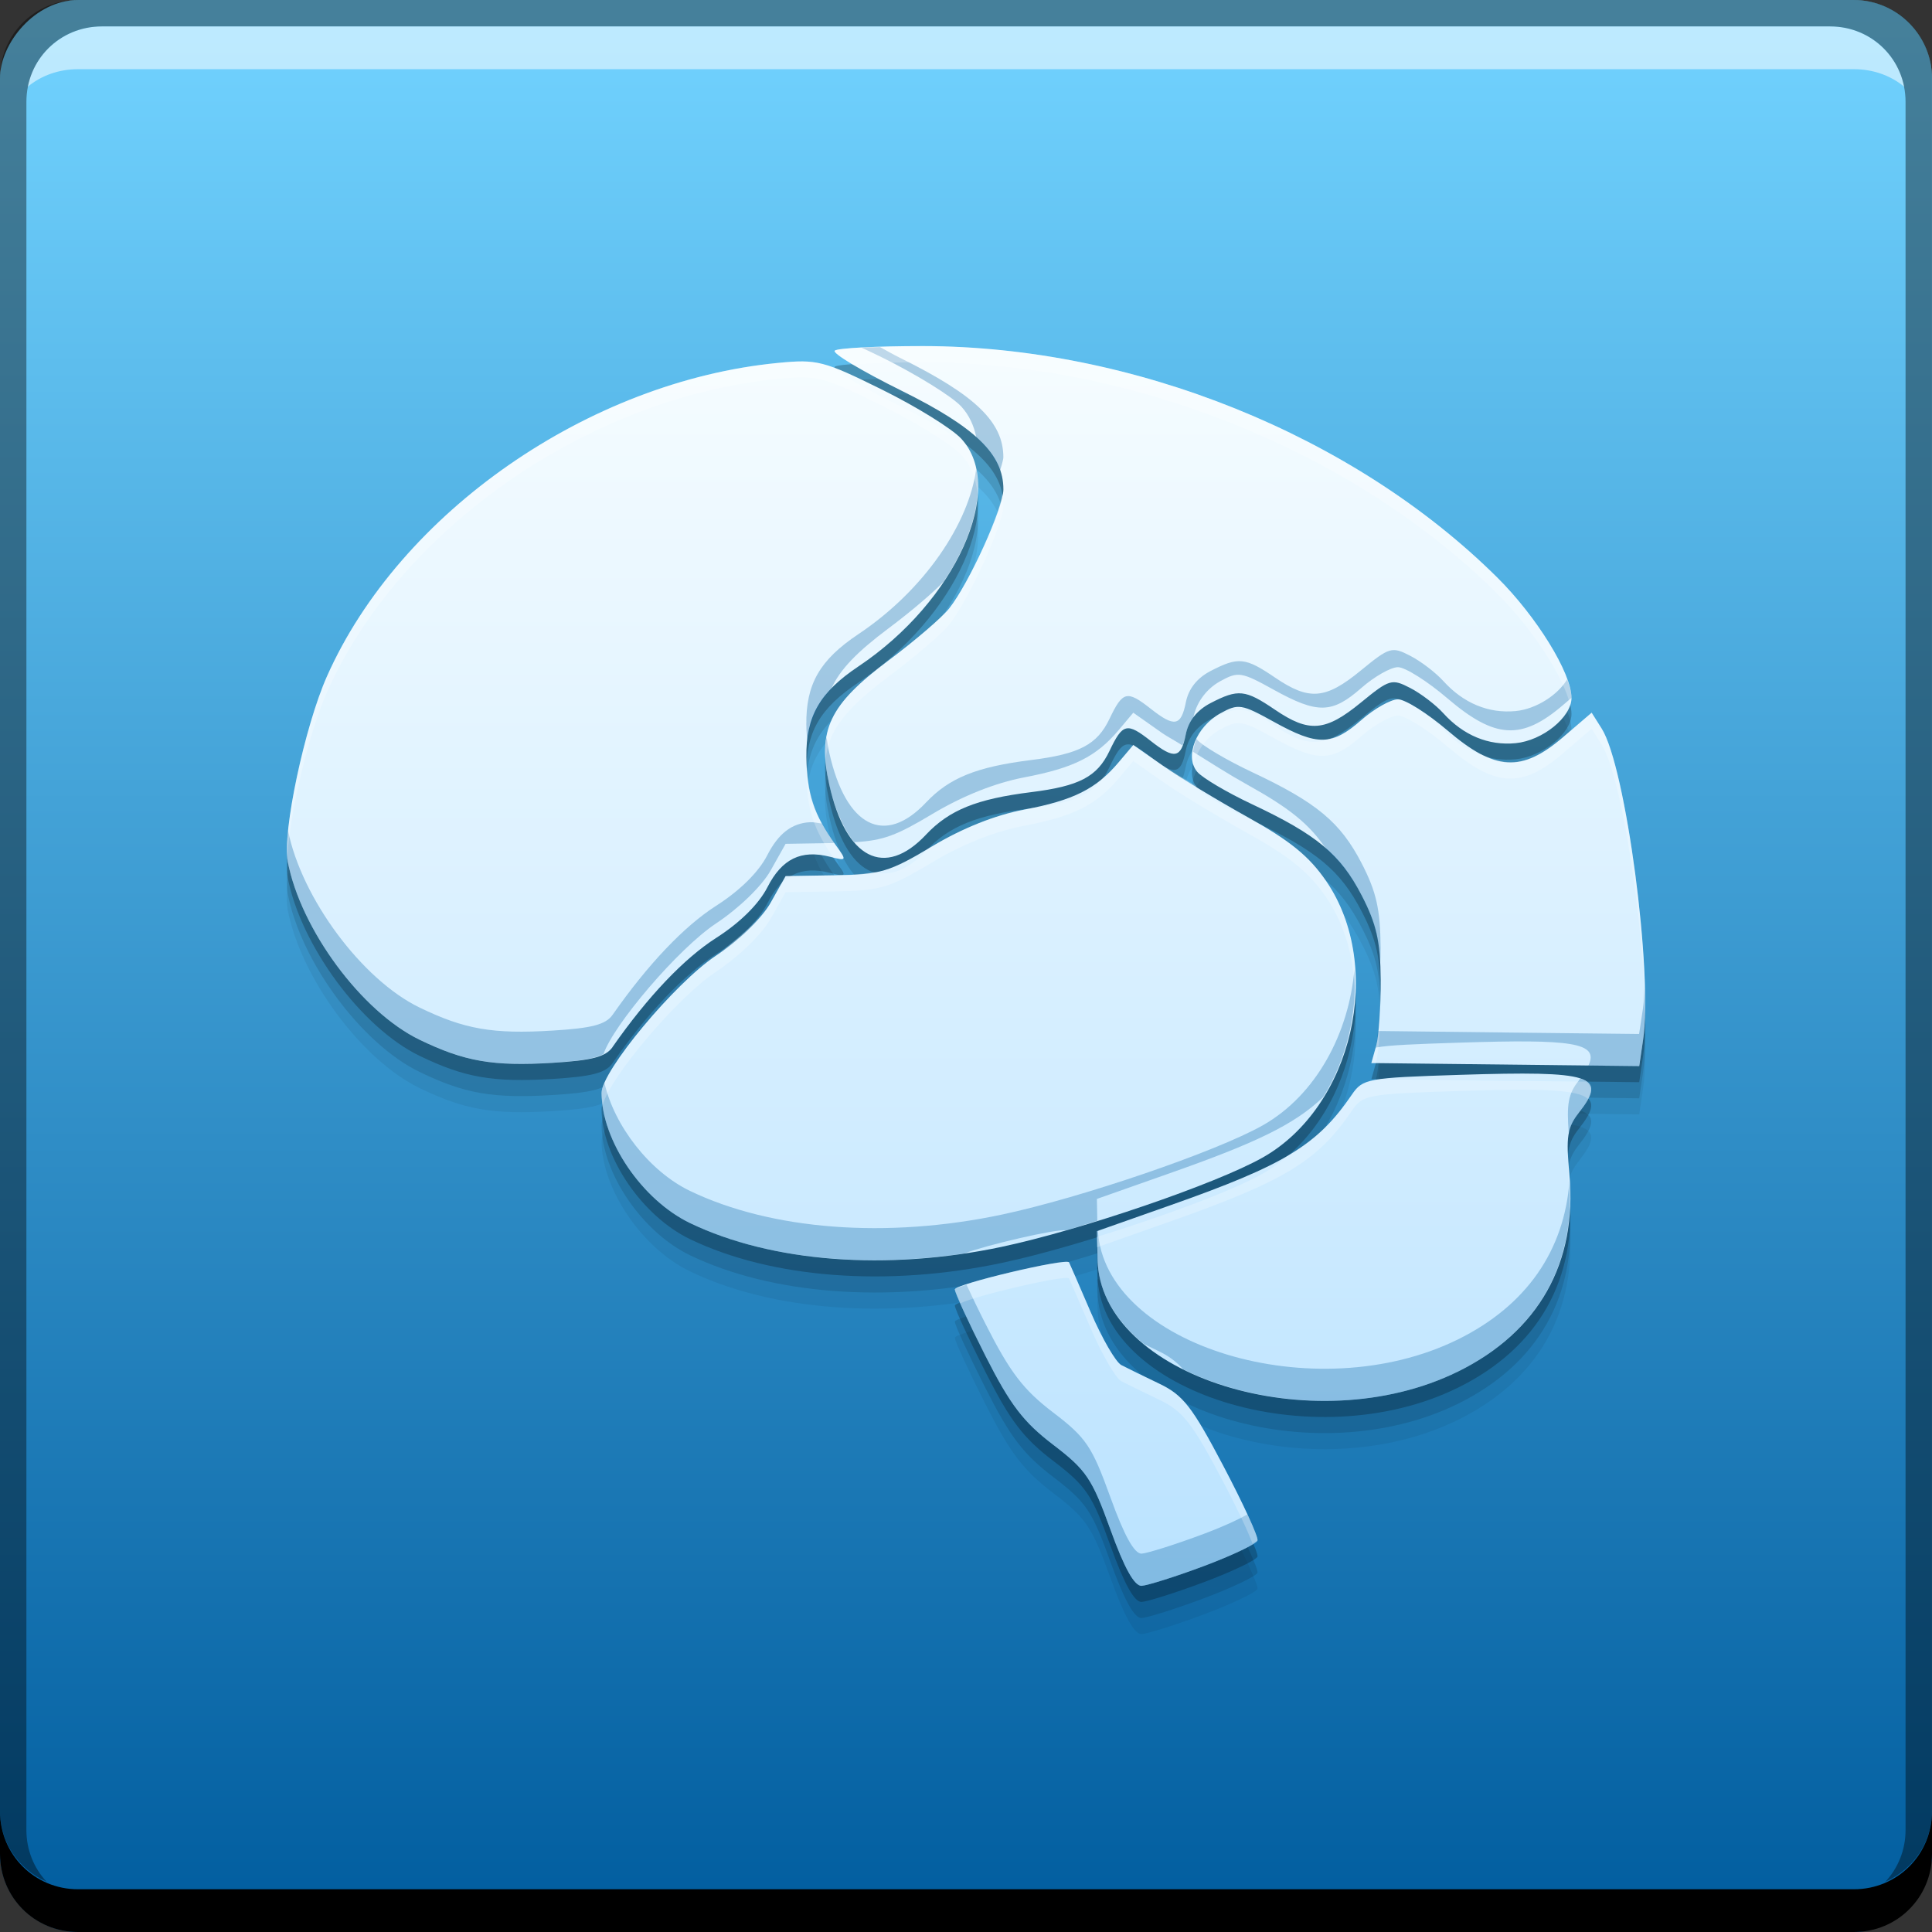 <svg xmlns="http://www.w3.org/2000/svg" xmlns:svg="http://www.w3.org/2000/svg" xmlns:xlink="http://www.w3.org/1999/xlink" id="svg2" width="48" height="48" version="1.1"><rect width="100%" height="100%" fill="#333333" stroke="none"/><defs id="defs4"><linearGradient id="linearGradient1098" x1="-29.303" x2="-29.303" y1="-1051.302" y2="-1003.572" gradientTransform="translate(53.345,-1.102)" gradientUnits="userSpaceOnUse" xlink:href="#linearGradient3176"/><style id="style2464" type="text/css"/><style id="style2464-7" type="text/css"/><linearGradient id="linearGradient4069"><stop id="stop4071" offset="0" stop-color="#b9e2ff" stop-opacity="1"/><stop id="stop4073" offset="1" stop-color="#f5fcff" stop-opacity="1"/></linearGradient><linearGradient id="linearGradient3176"><stop id="stop3178" offset="0" stop-color="#005c9e" stop-opacity="1"/><stop id="stop3180" offset="1" stop-color="#72d3ff" stop-opacity="1"/></linearGradient><linearGradient id="linearGradient4223" x1="25" x2="25" y1="1044.362" y2="1013.362" gradientUnits="userSpaceOnUse" xlink:href="#linearGradient4069"/></defs><g id="layer1" transform="translate(0,-1004.362)"><rect id="rect2991-1-8" width="48" height="48" x="0" y="-1052.362" fill="url(#linearGradient1098)" fill-opacity="1" stroke="none" ry="1.945" transform="scale(1,-1)"/><path id="path4231" fill="#000" fill-opacity=".059" d="m 29.912,1044.47 c 0.706,-0.265 1.304,-0.551 1.33,-0.635 0.026,-0.084 -0.358,-0.921 -0.853,-1.86 -0.773,-1.468 -0.996,-1.753 -1.588,-2.036 -0.379,-0.181 -0.802,-0.389 -0.941,-0.461 -0.139,-0.072 -0.483,-0.666 -0.764,-1.321 -0.281,-0.654 -0.522,-1.209 -0.536,-1.232 -0.065,-0.115 -2.837,0.542 -2.837,0.673 0,0.083 0.343,0.827 0.762,1.654 0.614,1.211 0.94,1.639 1.678,2.202 0.825,0.629 0.967,0.84 1.425,2.109 0.344,0.954 0.595,1.406 0.775,1.399 0.146,-0.01 0.843,-0.227 1.549,-0.492 z m 6.308,-4.83 c 2.003,-0.986 2.975,-2.707 2.77,-4.904 -0.087,-0.928 -0.05,-1.165 0.234,-1.527 0.727,-0.924 0.339,-1.048 -2.951,-0.943 -2.311,0.074 -2.414,0.093 -2.688,0.495 -0.854,1.252 -1.66,1.742 -4.524,2.751 l -1.807,0.637 0.014,0.7 c 0.059,2.904 5.364,4.558 8.953,2.79 z m -11.337,-3.1 c 1.969,-0.416 5.33,-1.565 6.486,-2.218 2.238,-1.264 3.037,-4.733 1.583,-6.864 -0.424,-0.621 -0.896,-1.006 -1.951,-1.593 -0.766,-0.426 -1.719,-1.004 -2.118,-1.285 l -0.726,-0.51 -0.366,0.433 c -0.557,0.659 -1.119,0.941 -2.346,1.174 -0.723,0.137 -1.532,0.46 -2.286,0.912 -1.059,0.634 -1.282,0.701 -2.404,0.719 l -1.237,0.02 -0.371,0.661 c -0.216,0.385 -0.782,0.934 -1.358,1.316 -1.022,0.678 -2.845,2.868 -2.843,3.413 0.004,1.184 1.007,2.658 2.198,3.231 2.026,0.974 4.889,1.193 7.74,0.591 z m -9.663,-4.968 c 0.879,-1.256 1.774,-2.197 2.575,-2.709 0.594,-0.38 1.057,-0.839 1.272,-1.259 0.359,-0.704 0.835,-0.937 1.55,-0.757 0.429,0.108 0.43,0.105 0.133,-0.307 -0.533,-0.739 -0.704,-1.258 -0.716,-2.168 -0.013,-1.012 0.332,-1.611 1.296,-2.255 2.417,-1.616 3.686,-4.427 2.552,-5.656 -0.229,-0.248 -1.113,-0.796 -1.965,-1.217 -1.458,-0.721 -1.61,-0.76 -2.59,-0.665 -4.699,0.454 -9.391,3.713 -11.201,7.781 -0.557,1.252 -1.116,3.885 -0.978,4.605 0.324,1.688 1.837,3.733 3.276,4.429 1.118,0.541 1.821,0.663 3.3,0.574 0.985,-0.06 1.325,-0.149 1.497,-0.394 z m 25.6,-0.161 c 0.254,-1.663 -0.427,-6.8 -1.027,-7.748 l -0.249,-0.394 -0.711,0.609 c -1.029,0.88 -1.687,0.842 -2.868,-0.166 -0.499,-0.426 -1.053,-0.775 -1.232,-0.775 -0.178,0 -0.589,0.232 -0.912,0.516 -0.727,0.638 -1.085,0.645 -2.172,0.043 -0.805,-0.446 -0.883,-0.458 -1.332,-0.21 -0.598,0.331 -0.891,1.068 -0.574,1.45 0.124,0.149 0.737,0.512 1.364,0.807 1.611,0.758 2.197,1.246 2.725,2.267 0.367,0.71 0.464,1.14 0.471,2.098 0.005,0.663 -0.045,1.399 -0.111,1.635 l -0.12,0.43 3.327,0.038 3.327,0.038 z m -17.815,-5.111 c 0.578,-0.613 1.257,-0.888 2.611,-1.057 1.201,-0.15 1.643,-0.382 1.949,-1.024 0.328,-0.689 0.432,-0.714 1.024,-0.249 0.591,0.465 0.753,0.435 0.872,-0.165 0.066,-0.332 0.28,-0.601 0.615,-0.775 0.689,-0.356 0.86,-0.338 1.601,0.165 0.849,0.577 1.253,0.543 2.135,-0.179 0.708,-0.58 0.767,-0.598 1.223,-0.362 0.264,0.136 0.634,0.418 0.823,0.627 0.499,0.551 1.122,0.81 1.797,0.745 0.67,-0.065 1.388,-0.646 1.388,-1.125 0,-0.616 -0.866,-2.02 -1.843,-2.99 -3.565,-3.537 -9.04,-5.744 -14.266,-5.751 -1.144,0 -2.132,0.05 -2.196,0.114 -0.064,0.064 0.678,0.509 1.65,0.99 1.847,0.913 2.541,1.584 2.541,2.455 0,0.463 -0.851,2.332 -1.346,2.959 -0.178,0.225 -0.855,0.806 -1.505,1.291 -1.477,1.103 -1.778,1.735 -1.473,3.096 0.41,1.834 1.37,2.328 2.401,1.235 z"/><path id="path4229" fill="#000" fill-opacity=".118" d="m 29.912,1044.07 c 0.706,-0.265 1.304,-0.551 1.33,-0.635 0.026,-0.084 -0.358,-0.921 -0.853,-1.86 -0.773,-1.468 -0.996,-1.753 -1.588,-2.036 -0.379,-0.181 -0.802,-0.389 -0.941,-0.461 -0.139,-0.072 -0.483,-0.666 -0.764,-1.321 -0.281,-0.654 -0.522,-1.209 -0.536,-1.232 -0.065,-0.115 -2.837,0.542 -2.837,0.673 0,0.083 0.343,0.827 0.762,1.654 0.614,1.211 0.94,1.639 1.678,2.202 0.825,0.629 0.967,0.84 1.425,2.109 0.344,0.954 0.595,1.406 0.775,1.399 0.146,-0.01 0.843,-0.227 1.549,-0.492 z m 6.308,-4.83 c 2.003,-0.986 2.975,-2.707 2.77,-4.904 -0.087,-0.928 -0.05,-1.165 0.234,-1.527 0.727,-0.924 0.339,-1.048 -2.951,-0.943 -2.311,0.074 -2.414,0.093 -2.688,0.495 -0.854,1.252 -1.66,1.742 -4.524,2.751 l -1.807,0.637 0.014,0.7 c 0.059,2.904 5.364,4.558 8.953,2.79 z m -11.337,-3.1 c 1.969,-0.416 5.33,-1.565 6.486,-2.218 2.238,-1.264 3.037,-4.733 1.583,-6.864 -0.424,-0.621 -0.896,-1.006 -1.951,-1.593 -0.766,-0.426 -1.719,-1.004 -2.118,-1.285 l -0.726,-0.51 -0.366,0.433 c -0.557,0.659 -1.119,0.941 -2.346,1.174 -0.723,0.137 -1.532,0.46 -2.286,0.912 -1.059,0.634 -1.282,0.701 -2.404,0.719 l -1.237,0.02 -0.371,0.661 c -0.216,0.385 -0.782,0.934 -1.358,1.316 -1.022,0.678 -2.845,2.868 -2.843,3.413 0.004,1.184 1.007,2.658 2.198,3.231 2.026,0.974 4.889,1.193 7.74,0.591 z m -9.663,-4.968 c 0.879,-1.256 1.774,-2.197 2.575,-2.709 0.594,-0.38 1.057,-0.839 1.272,-1.259 0.359,-0.704 0.835,-0.937 1.55,-0.757 0.429,0.108 0.43,0.105 0.133,-0.307 -0.533,-0.739 -0.704,-1.258 -0.716,-2.168 -0.013,-1.012 0.332,-1.611 1.296,-2.255 2.417,-1.616 3.686,-4.427 2.552,-5.656 -0.229,-0.248 -1.113,-0.796 -1.965,-1.217 -1.458,-0.721 -1.61,-0.76 -2.59,-0.665 -4.699,0.454 -9.391,3.713 -11.201,7.781 -0.557,1.252 -1.116,3.885 -0.978,4.605 0.324,1.688 1.837,3.733 3.276,4.429 1.118,0.541 1.821,0.663 3.3,0.574 0.985,-0.06 1.325,-0.149 1.497,-0.394 z m 25.6,-0.161 c 0.254,-1.663 -0.427,-6.8 -1.027,-7.748 l -0.249,-0.394 -0.711,0.609 c -1.029,0.88 -1.687,0.842 -2.868,-0.166 -0.499,-0.426 -1.053,-0.775 -1.232,-0.775 -0.178,0 -0.589,0.232 -0.912,0.516 -0.727,0.638 -1.085,0.645 -2.172,0.043 -0.805,-0.446 -0.883,-0.458 -1.332,-0.21 -0.598,0.331 -0.891,1.068 -0.574,1.45 0.124,0.149 0.737,0.512 1.364,0.807 1.611,0.758 2.197,1.246 2.725,2.267 0.367,0.71 0.464,1.14 0.471,2.098 0.005,0.663 -0.045,1.399 -0.111,1.635 l -0.12,0.43 3.327,0.038 3.327,0.038 z m -17.815,-5.111 c 0.578,-0.613 1.257,-0.888 2.611,-1.057 1.201,-0.15 1.643,-0.382 1.949,-1.024 0.328,-0.689 0.432,-0.714 1.024,-0.249 0.591,0.465 0.753,0.435 0.872,-0.165 0.066,-0.332 0.28,-0.601 0.615,-0.775 0.689,-0.356 0.86,-0.338 1.601,0.165 0.849,0.577 1.253,0.543 2.135,-0.179 0.708,-0.58 0.767,-0.598 1.223,-0.362 0.264,0.136 0.634,0.418 0.823,0.627 0.499,0.551 1.122,0.81 1.797,0.745 0.67,-0.065 1.388,-0.646 1.388,-1.125 0,-0.616 -0.866,-2.02 -1.843,-2.99 -3.565,-3.537 -9.04,-5.744 -14.266,-5.751 -1.144,0 -2.132,0.05 -2.196,0.114 -0.064,0.064 0.678,0.509 1.65,0.99 1.847,0.913 2.541,1.584 2.541,2.455 0,0.463 -0.851,2.332 -1.346,2.959 -0.178,0.225 -0.855,0.806 -1.505,1.291 -1.477,1.103 -1.778,1.735 -1.473,3.096 0.41,1.834 1.37,2.328 2.401,1.235 z"/><path id="rect846-2" fill="#000" fill-opacity="1" stroke="none" d="m -2.5853271e-6,1049.362 0,1.062 c 0,1.077 0.86,1.938 1.937,1.938 l 44.125,0 c 1.077,0 1.938,-0.86 1.938,-1.938 l 0,-1.062 c 0,1.077 -0.86,1.938 -1.938,1.938 l -44.125,0 c -1.077,0 -1.937,-0.86 -1.937,-1.938 z"/><path id="path7515-0" fill="#fff" fill-opacity=".537" stroke="none" d="m 2.531,1005.019 c -0.917,0 -1.671,0.639 -1.844,1.5 0.336,-0.28 0.775,-0.438 1.25,-0.438 l 44.125,0 c 0.475,0 0.914,0.158 1.25,0.438 -0.173,-0.861 -0.927,-1.5 -1.844,-1.5 l -42.937,0 z"/><path id="rect4280-2" fill="#000" fill-opacity=".392" stroke="none" d="m 1.937,1004.362 c -1.077,0 -1.937,0.86 -1.937,1.938 l 0,43.062 c 0,0.793 0.48,1.449 1.156,1.75 -0.309,-0.333 -0.5,-0.782 -0.5,-1.281 l 0,-42.938 c 0,-1.048 0.827,-1.875 1.875,-1.875 l 42.937,0 c 1.048,0 1.875,0.827 1.875,1.875 l 0,42.938 c 0,0.499 -0.191,0.948 -0.5,1.281 0.676,-0.301 1.156,-0.957 1.156,-1.75 l 0,-43.062 c 0,-1.077 -0.86,-1.938 -1.938,-1.938 l -44.125,0 z"/><path id="path4225" fill="#000" fill-opacity=".235" d="m 29.912,1043.67 c 0.706,-0.265 1.304,-0.551 1.33,-0.635 0.026,-0.084 -0.358,-0.921 -0.853,-1.86 -0.773,-1.468 -0.996,-1.753 -1.588,-2.036 -0.379,-0.181 -0.802,-0.389 -0.941,-0.461 -0.139,-0.072 -0.483,-0.666 -0.764,-1.321 -0.281,-0.654 -0.522,-1.209 -0.536,-1.232 -0.065,-0.115 -2.837,0.542 -2.837,0.673 0,0.083 0.343,0.827 0.762,1.654 0.614,1.211 0.94,1.639 1.678,2.202 0.825,0.629 0.967,0.84 1.425,2.109 0.344,0.954 0.595,1.406 0.775,1.399 0.146,-0.01 0.843,-0.227 1.549,-0.492 z m 6.308,-4.83 c 2.003,-0.986 2.975,-2.707 2.77,-4.904 -0.087,-0.928 -0.05,-1.165 0.234,-1.527 0.727,-0.924 0.339,-1.048 -2.951,-0.943 -2.311,0.074 -2.414,0.093 -2.688,0.495 -0.854,1.252 -1.66,1.742 -4.524,2.751 l -1.807,0.637 0.014,0.7 c 0.059,2.904 5.364,4.558 8.953,2.79 z m -11.337,-3.1 c 1.969,-0.416 5.33,-1.565 6.486,-2.218 2.238,-1.264 3.037,-4.733 1.583,-6.864 -0.424,-0.621 -0.896,-1.006 -1.951,-1.593 -0.766,-0.426 -1.719,-1.004 -2.118,-1.285 l -0.726,-0.51 -0.366,0.433 c -0.557,0.659 -1.119,0.941 -2.346,1.174 -0.723,0.137 -1.532,0.46 -2.286,0.912 -1.059,0.634 -1.282,0.701 -2.404,0.719 l -1.237,0.02 -0.371,0.661 c -0.216,0.385 -0.782,0.934 -1.358,1.316 -1.022,0.678 -2.845,2.868 -2.843,3.413 0.004,1.184 1.007,2.658 2.198,3.231 2.026,0.974 4.889,1.193 7.74,0.591 z m -9.663,-4.968 c 0.879,-1.256 1.774,-2.197 2.575,-2.709 0.594,-0.38 1.057,-0.839 1.272,-1.259 0.359,-0.704 0.835,-0.937 1.55,-0.757 0.429,0.108 0.43,0.105 0.133,-0.307 -0.533,-0.739 -0.704,-1.258 -0.716,-2.168 -0.013,-1.012 0.332,-1.611 1.296,-2.255 2.417,-1.616 3.686,-4.427 2.552,-5.656 -0.229,-0.248 -1.113,-0.796 -1.965,-1.217 -1.458,-0.721 -1.61,-0.76 -2.59,-0.665 -4.699,0.454 -9.391,3.713 -11.201,7.781 -0.557,1.252 -1.116,3.885 -0.978,4.605 0.324,1.688 1.837,3.733 3.276,4.429 1.118,0.541 1.821,0.663 3.3,0.574 0.985,-0.06 1.325,-0.149 1.497,-0.394 z m 25.6,-0.161 c 0.254,-1.663 -0.427,-6.8 -1.027,-7.748 l -0.249,-0.394 -0.711,0.609 c -1.029,0.88 -1.687,0.842 -2.868,-0.166 -0.499,-0.426 -1.053,-0.775 -1.232,-0.775 -0.178,0 -0.589,0.232 -0.912,0.516 -0.727,0.638 -1.085,0.645 -2.172,0.043 -0.805,-0.446 -0.883,-0.458 -1.332,-0.21 -0.598,0.331 -0.891,1.068 -0.574,1.45 0.124,0.149 0.737,0.512 1.364,0.807 1.611,0.758 2.197,1.246 2.725,2.267 0.367,0.71 0.464,1.14 0.471,2.098 0.005,0.663 -0.045,1.399 -0.111,1.635 l -0.12,0.43 3.327,0.038 3.327,0.038 z m -17.815,-5.111 c 0.578,-0.613 1.257,-0.888 2.611,-1.057 1.201,-0.15 1.643,-0.382 1.949,-1.024 0.328,-0.689 0.432,-0.714 1.024,-0.249 0.591,0.465 0.753,0.435 0.872,-0.165 0.066,-0.332 0.28,-0.601 0.615,-0.775 0.689,-0.356 0.86,-0.338 1.601,0.165 0.849,0.577 1.253,0.543 2.135,-0.179 0.708,-0.58 0.767,-0.598 1.223,-0.362 0.264,0.136 0.634,0.418 0.823,0.627 0.499,0.551 1.122,0.81 1.797,0.745 0.67,-0.065 1.388,-0.646 1.388,-1.125 0,-0.616 -0.866,-2.02 -1.843,-2.99 -3.565,-3.537 -9.04,-5.744 -14.266,-5.751 -1.144,0 -2.132,0.05 -2.196,0.114 -0.064,0.064 0.678,0.509 1.65,0.99 1.847,0.913 2.541,1.584 2.541,2.455 0,0.463 -0.851,2.332 -1.346,2.959 -0.178,0.225 -0.855,0.806 -1.505,1.291 -1.477,1.103 -1.778,1.735 -1.473,3.096 0.41,1.834 1.37,2.328 2.401,1.235 z"/><path id="path4172" fill="url(#linearGradient4223)" fill-opacity="1" d="m 29.912,1043.27 c 0.706,-0.265 1.304,-0.551 1.33,-0.635 0.026,-0.084 -0.358,-0.921 -0.853,-1.86 -0.773,-1.468 -0.996,-1.753 -1.588,-2.036 -0.379,-0.181 -0.802,-0.389 -0.941,-0.461 -0.139,-0.072 -0.483,-0.666 -0.764,-1.321 -0.281,-0.654 -0.522,-1.209 -0.536,-1.232 -0.065,-0.115 -2.837,0.542 -2.837,0.673 0,0.083 0.343,0.827 0.762,1.654 0.614,1.211 0.94,1.639 1.678,2.202 0.825,0.629 0.967,0.84 1.425,2.109 0.344,0.954 0.595,1.406 0.775,1.399 0.146,-0.01 0.843,-0.227 1.549,-0.492 z m 6.308,-4.83 c 2.003,-0.986 2.975,-2.707 2.77,-4.904 -0.087,-0.928 -0.05,-1.165 0.234,-1.527 0.727,-0.924 0.339,-1.048 -2.951,-0.943 -2.311,0.074 -2.414,0.093 -2.688,0.495 -0.854,1.252 -1.66,1.742 -4.524,2.751 l -1.807,0.637 0.014,0.7 c 0.059,2.904 5.364,4.558 8.953,2.79 z m -11.337,-3.1 c 1.969,-0.416 5.33,-1.565 6.486,-2.218 2.238,-1.264 3.037,-4.733 1.583,-6.864 -0.424,-0.621 -0.896,-1.006 -1.951,-1.593 -0.766,-0.426 -1.719,-1.004 -2.118,-1.285 l -0.726,-0.51 -0.366,0.433 c -0.557,0.659 -1.119,0.941 -2.346,1.174 -0.723,0.137 -1.532,0.46 -2.286,0.912 -1.059,0.634 -1.282,0.701 -2.404,0.719 l -1.237,0.02 -0.371,0.661 c -0.216,0.385 -0.782,0.934 -1.358,1.316 -1.022,0.678 -2.845,2.868 -2.843,3.413 0.004,1.184 1.007,2.658 2.198,3.231 2.026,0.974 4.889,1.193 7.74,0.591 z m -9.663,-4.968 c 0.879,-1.256 1.774,-2.197 2.575,-2.709 0.594,-0.38 1.057,-0.839 1.272,-1.259 0.359,-0.704 0.835,-0.937 1.55,-0.757 0.429,0.108 0.43,0.105 0.133,-0.307 -0.533,-0.739 -0.704,-1.258 -0.716,-2.168 -0.013,-1.012 0.332,-1.611 1.296,-2.255 2.417,-1.616 3.686,-4.427 2.552,-5.656 -0.229,-0.248 -1.113,-0.796 -1.965,-1.217 -1.458,-0.721 -1.61,-0.76 -2.59,-0.665 -4.699,0.454 -9.391,3.713 -11.201,7.781 -0.557,1.252 -1.116,3.885 -0.978,4.605 0.324,1.688 1.837,3.733 3.276,4.429 1.118,0.541 1.821,0.663 3.3,0.574 0.985,-0.06 1.325,-0.149 1.497,-0.394 z m 25.6,-0.161 c 0.254,-1.663 -0.427,-6.8 -1.027,-7.748 l -0.249,-0.394 -0.711,0.609 c -1.029,0.88 -1.687,0.842 -2.868,-0.166 -0.499,-0.426 -1.053,-0.775 -1.232,-0.775 -0.178,0 -0.589,0.232 -0.912,0.516 -0.727,0.638 -1.085,0.645 -2.172,0.043 -0.805,-0.446 -0.883,-0.458 -1.332,-0.21 -0.598,0.331 -0.891,1.068 -0.574,1.45 0.124,0.149 0.737,0.512 1.364,0.807 1.611,0.758 2.197,1.246 2.725,2.267 0.367,0.71 0.464,1.14 0.471,2.098 0.005,0.663 -0.045,1.399 -0.111,1.635 l -0.12,0.43 3.327,0.038 3.327,0.038 z m -17.815,-5.111 c 0.578,-0.613 1.257,-0.888 2.611,-1.057 1.201,-0.15 1.643,-0.382 1.949,-1.024 0.328,-0.689 0.432,-0.714 1.024,-0.249 0.591,0.465 0.753,0.435 0.872,-0.165 0.066,-0.332 0.28,-0.601 0.615,-0.775 0.689,-0.356 0.86,-0.338 1.601,0.165 0.849,0.577 1.253,0.543 2.135,-0.179 0.708,-0.58 0.767,-0.598 1.223,-0.362 0.264,0.136 0.634,0.418 0.823,0.627 0.499,0.551 1.122,0.81 1.797,0.745 0.67,-0.065 1.388,-0.646 1.388,-1.125 0,-0.616 -0.866,-2.02 -1.843,-2.99 -3.565,-3.537 -9.04,-5.744 -14.266,-5.751 -1.144,0 -2.132,0.05 -2.196,0.114 -0.064,0.064 0.678,0.509 1.65,0.99 1.847,0.913 2.541,1.584 2.541,2.455 0,0.463 -0.851,2.332 -1.346,2.959 -0.178,0.225 -0.855,0.806 -1.505,1.291 -1.477,1.103 -1.778,1.735 -1.473,3.096 0.41,1.834 1.37,2.328 2.401,1.235 z"/><path id="path4233" fill="#0965a5" fill-opacity=".314" d="M 21.863 8.623 C 21.71 8.628 21.531 8.63 21.404 8.637 C 21.567 8.714 21.705 8.776 21.916 8.881 C 22.768 9.302 23.652 9.85 23.881 10.098 C 24.077 10.311 24.197 10.574 24.256 10.867 C 24.56 11.14 24.751 11.41 24.846 11.693 C 24.879 11.573 24.928 11.427 24.928 11.359 C 24.928 10.488 24.233 9.818 22.387 8.904 C 22.177 8.801 22.046 8.72 21.863 8.623 z M 24.252 11.656 C 24.075 12.991 22.982 14.648 21.328 15.754 C 20.364 16.398 20.021 16.998 20.033 18.01 C 20.035 18.18 20.05 18.324 20.064 18.471 C 20.111 17.934 20.285 17.505 20.65 17.121 C 20.862 16.632 21.308 16.185 22.078 15.609 C 22.651 15.181 23.193 14.714 23.447 14.447 C 24.105 13.463 24.414 12.441 24.252 11.656 z M 34.52 16.168 C 34.359 16.215 34.166 16.366 33.812 16.656 C 32.931 17.379 32.527 17.411 31.678 16.834 C 30.937 16.331 30.767 16.314 30.078 16.67 C 29.743 16.843 29.529 17.113 29.463 17.445 C 29.343 18.045 29.181 18.074 28.59 17.609 C 27.999 17.144 27.895 17.169 27.566 17.857 C 27.26 18.5 26.819 18.733 25.617 18.883 C 24.263 19.052 23.584 19.326 23.006 19.939 C 21.975 21.032 21.014 20.539 20.604 18.705 C 20.572 18.566 20.553 18.438 20.535 18.312 C 20.473 18.657 20.499 19.036 20.604 19.504 C 20.683 19.861 20.79 20.153 20.908 20.406 C 20.916 20.419 20.916 20.425 20.922 20.436 C 21.014 20.629 21.115 20.795 21.227 20.924 C 21.949 20.883 22.278 20.754 23.158 20.227 C 23.912 19.775 24.722 19.452 25.445 19.314 C 26.672 19.081 27.234 18.8 27.791 18.141 L 28.156 17.707 L 28.883 18.219 C 28.976 18.285 29.234 18.427 29.379 18.52 C 29.409 18.445 29.439 18.364 29.463 18.244 C 29.494 18.09 29.559 17.952 29.65 17.828 C 29.713 17.492 29.943 17.131 30.314 16.926 C 30.763 16.678 30.842 16.691 31.646 17.137 C 32.734 17.739 33.094 17.732 33.82 17.094 C 34.144 16.81 34.554 16.576 34.732 16.576 C 34.911 16.576 35.464 16.925 35.963 17.352 C 37.144 18.36 37.803 18.398 38.832 17.518 L 39.043 17.338 C 39.043 17.214 38.999 17.054 38.936 16.877 C 38.713 17.257 38.173 17.616 37.656 17.666 C 36.982 17.731 36.358 17.471 35.859 16.92 C 35.67 16.711 35.301 16.429 35.037 16.293 C 34.809 16.175 34.68 16.121 34.52 16.168 z M 29.73 18.357 C 29.679 18.466 29.655 18.57 29.641 18.678 C 30.091 18.958 30.508 19.228 31 19.502 C 32.055 20.089 32.528 20.475 32.951 21.096 C 32.953 21.098 32.954 21.1 32.955 21.102 C 33.319 21.425 33.586 21.778 33.83 22.25 C 34.148 22.864 34.257 23.288 34.287 24.006 C 34.291 23.85 34.302 23.704 34.301 23.549 C 34.293 22.591 34.197 22.16 33.83 21.449 C 33.302 20.428 32.716 19.94 31.105 19.182 C 30.479 18.887 29.864 18.524 29.74 18.375 C 29.736 18.37 29.735 18.363 29.73 18.357 z M 20.123 20.428 C 19.671 20.45 19.336 20.714 19.066 21.242 C 18.852 21.663 18.389 22.122 17.795 22.502 C 16.995 23.014 16.1 23.955 15.221 25.211 C 15.049 25.456 14.707 25.545 13.723 25.605 C 12.243 25.695 11.54 25.573 10.422 25.031 C 8.993 24.339 7.495 22.318 7.156 20.637 C 7.123 20.963 7.115 21.235 7.146 21.4 C 7.471 23.088 8.983 25.134 10.422 25.83 C 11.54 26.371 12.243 26.494 13.723 26.404 C 14.409 26.362 14.773 26.302 14.994 26.189 C 15.233 25.472 16.844 23.571 17.789 22.943 C 18.365 22.561 18.93 22.012 19.146 21.627 L 19.518 20.965 L 20.73 20.945 C 20.609 20.775 20.503 20.616 20.418 20.461 C 20.318 20.447 20.213 20.423 20.123 20.428 z M 33.65 24.078 C 33.517 25.655 32.709 27.204 31.369 27.961 C 30.213 28.614 26.852 29.762 24.883 30.178 C 22.032 30.78 19.168 30.562 17.143 29.588 C 16.13 29.101 15.26 27.964 15.018 26.906 C 14.975 27.006 14.945 27.094 14.945 27.156 C 14.949 28.34 15.952 29.814 17.143 30.387 C 18.949 31.256 21.423 31.52 23.959 31.141 C 24.498 30.935 26.264 30.522 26.486 30.568 C 26.741 30.495 26.999 30.409 27.262 30.328 L 27.252 29.787 L 29.059 29.15 C 31.164 28.409 32.155 27.947 32.873 27.258 C 33.453 26.322 33.725 25.182 33.65 24.078 z M 40.859 24.467 C 40.851 24.679 40.844 24.892 40.82 25.049 L 40.723 25.689 L 37.396 25.652 L 34.234 25.615 C 34.219 25.747 34.208 25.916 34.189 25.982 L 34.176 26.027 C 34.526 25.964 35.125 25.941 36.271 25.904 C 39.043 25.816 39.742 25.897 39.463 26.475 L 40.723 26.49 L 40.82 25.85 C 40.871 25.516 40.876 25.019 40.859 24.467 z M 39.26 26.795 C 39.245 26.814 39.238 26.828 39.223 26.848 C 38.963 27.177 38.918 27.429 38.977 28.17 C 39.013 27.967 39.088 27.82 39.223 27.648 C 39.583 27.19 39.667 26.929 39.26 26.795 z M 38.994 29.326 C 38.871 31.067 37.921 32.441 36.219 33.279 C 32.667 35.028 27.445 33.425 27.277 30.578 L 27.252 30.588 L 27.266 31.289 C 27.282 32.106 27.724 32.818 28.416 33.389 C 28.563 33.46 28.646 33.502 28.801 33.576 C 29.04 33.691 29.219 33.826 29.398 34.02 C 31.284 34.961 34.058 35.142 36.219 34.078 C 38.174 33.116 39.14 31.449 38.994 29.326 z M 24.012 31.918 C 23.883 31.963 23.723 32.013 23.723 32.035 C 23.723 32.118 24.065 32.863 24.484 33.689 C 25.098 34.901 25.425 35.329 26.164 35.893 C 26.989 36.522 27.13 36.732 27.588 38 C 27.932 38.954 28.183 39.407 28.363 39.4 C 28.51 39.39 29.207 39.173 29.912 38.908 C 30.618 38.643 31.216 38.358 31.242 38.273 C 31.255 38.23 31.155 37.979 30.992 37.625 C 30.762 37.755 30.403 37.923 29.912 38.107 C 29.207 38.372 28.51 38.59 28.363 38.6 C 28.183 38.606 27.932 38.155 27.588 37.201 C 27.13 35.933 26.989 35.721 26.164 35.092 C 25.425 34.528 25.098 34.102 24.484 32.891 C 24.3 32.528 24.144 32.2 24.012 31.918 z" transform="translate(0,1004.362)"/><path id="path4238" fill="#fff" fill-opacity=".235" d="M 22.934 8.6 C 21.79 8.6 20.802 8.649 20.738 8.713 C 20.706 8.745 20.883 8.878 21.189 9.061 C 21.584 9.026 22.162 9 22.934 9 C 28.16 9.007 33.634 11.213 37.199 14.75 C 38.077 15.621 38.86 16.837 39.012 17.523 C 39.033 17.462 39.043 17.4 39.043 17.34 C 39.043 16.724 38.177 15.321 37.199 14.352 C 33.634 10.814 28.16 8.606 22.934 8.6 z M 19.939 8.979 C 19.765 8.977 19.571 8.992 19.326 9.016 C 14.627 9.47 9.935 12.73 8.125 16.797 C 7.593 17.992 7.066 20.424 7.139 21.271 C 7.203 20.214 7.662 18.235 8.125 17.195 C 9.935 13.128 14.627 9.87 19.326 9.416 C 20.306 9.321 20.458 9.359 21.916 10.08 C 22.768 10.501 23.652 11.049 23.881 11.297 C 24.113 11.548 24.24 11.868 24.281 12.229 C 24.305 11.775 24.22 11.367 23.99 11.045 C 23.599 10.75 23.073 10.443 22.387 10.104 C 21.531 9.68 20.889 9.3 20.783 9.168 C 20.468 9.048 20.215 8.981 19.939 8.979 z M 24.898 12.277 C 24.817 12.848 24.052 14.523 23.582 15.117 C 23.404 15.342 22.728 15.923 22.078 16.408 C 20.846 17.328 20.438 17.926 20.512 18.887 C 20.576 18.145 21.026 17.594 22.078 16.809 C 22.728 16.324 23.404 15.743 23.582 15.518 C 24.078 14.891 24.928 13.021 24.928 12.559 C 24.928 12.462 24.916 12.369 24.898 12.277 z M 34.732 17.377 C 34.554 17.377 34.144 17.608 33.82 17.893 C 33.521 18.155 33.282 18.305 33.031 18.355 C 32.599 18.521 32.232 18.412 31.678 18.035 C 30.995 17.571 30.78 17.534 30.213 17.809 C 29.761 18.118 29.514 18.648 29.652 19.02 C 29.718 18.685 29.946 18.331 30.314 18.127 C 30.763 17.879 30.842 17.89 31.646 18.336 C 32.734 18.938 33.094 18.931 33.82 18.293 C 34.144 18.009 34.554 17.777 34.732 17.777 C 34.911 17.777 35.464 18.125 35.963 18.551 C 37.144 19.559 37.803 19.597 38.832 18.717 L 39.543 18.107 L 39.793 18.502 C 40.296 19.296 40.847 23.005 40.867 25.174 C 40.922 23.097 40.328 18.946 39.793 18.102 L 39.543 17.707 L 38.832 18.316 C 38.104 18.94 37.559 19.093 36.885 18.777 C 36.509 18.665 36.16 18.454 35.859 18.121 C 35.779 18.032 35.657 17.928 35.533 17.83 C 35.482 17.793 35.43 17.752 35.381 17.719 C 35.275 17.643 35.17 17.57 35.074 17.518 C 35.052 17.505 35.028 17.493 35.008 17.482 C 34.95 17.453 34.905 17.436 34.857 17.416 C 34.812 17.4 34.761 17.377 34.732 17.377 z M 28.135 18.535 L 27.791 18.941 C 27.656 19.102 27.519 19.237 27.373 19.357 C 27.065 19.77 26.6 19.96 25.617 20.082 C 25.577 20.087 25.549 20.094 25.51 20.1 C 25.486 20.104 25.47 20.111 25.445 20.115 C 24.722 20.253 23.912 20.576 23.158 21.027 C 23.13 21.044 23.115 21.05 23.088 21.066 C 23.062 21.093 23.032 21.111 23.006 21.139 C 22.552 21.62 22.114 21.777 21.729 21.664 C 21.467 21.713 21.18 21.739 20.754 21.746 L 19.67 21.764 C 19.576 21.815 19.487 21.883 19.404 21.967 L 19.146 22.426 C 18.991 22.703 18.637 23.05 18.246 23.373 C 18.226 23.389 18.206 23.406 18.186 23.422 C 18.051 23.53 17.93 23.649 17.789 23.742 C 16.767 24.421 14.944 26.61 14.945 27.156 C 14.946 27.252 14.964 27.352 14.977 27.451 C 15.136 26.788 16.816 24.788 17.789 24.143 C 18.365 23.76 18.93 23.211 19.146 22.826 L 19.518 22.166 L 20.754 22.146 C 21.876 22.128 22.099 22.06 23.158 21.426 C 23.912 20.974 24.722 20.653 25.445 20.516 C 26.672 20.283 27.234 20.001 27.791 19.342 L 28.156 18.908 L 28.883 19.418 C 29.282 19.699 30.234 20.277 31 20.703 C 32.055 21.29 32.528 21.676 32.951 22.297 C 33.442 23.016 33.657 23.888 33.666 24.775 C 33.733 23.752 33.516 22.724 32.951 21.896 C 32.577 21.349 32.141 20.978 31.324 20.496 C 31.244 20.457 31.191 20.423 31.105 20.383 C 30.479 20.088 29.864 19.725 29.74 19.576 C 29.726 19.559 29.719 19.537 29.707 19.518 C 29.454 19.361 29.116 19.171 28.961 19.064 C 28.961 19.064 28.959 19.065 28.959 19.064 C 28.957 19.063 28.953 19.06 28.951 19.059 C 28.937 19.049 28.896 19.027 28.883 19.018 L 28.221 18.553 C 28.187 18.535 28.164 18.545 28.135 18.535 z M 20.049 19.041 C 20.047 19.1 20.032 19.147 20.033 19.209 C 20.044 20.087 20.213 20.605 20.703 21.305 C 21.025 21.383 21.021 21.352 20.75 20.977 C 20.267 20.307 20.088 19.804 20.049 19.041 z M 34.293 24.576 C 34.287 25.17 34.248 25.773 34.189 25.982 L 34.068 26.414 L 34.18 26.416 L 34.189 26.383 C 34.256 26.146 34.306 25.411 34.301 24.748 C 34.3 24.683 34.294 24.637 34.293 24.576 z M 34.299 26.816 C 33.866 26.879 33.734 26.982 33.584 27.201 C 33.142 27.85 32.706 28.291 31.996 28.709 C 31.801 28.878 31.595 29.033 31.369 29.16 C 30.609 29.59 28.898 30.221 27.254 30.73 L 27.26 30.986 L 29.059 30.352 C 31.923 29.342 32.73 28.851 33.584 27.6 C 33.859 27.198 33.96 27.179 36.271 27.105 C 38.284 27.041 39.203 27.065 39.453 27.303 C 39.555 27.109 39.543 26.971 39.402 26.873 L 37.396 26.852 L 34.299 26.816 z M 38.961 28.748 C 38.947 28.951 38.955 29.198 38.99 29.574 C 39.005 29.737 39.002 29.891 39.004 30.049 C 39.02 29.766 39.018 29.475 38.99 29.174 C 38.974 29.003 38.968 28.877 38.961 28.748 z M 26.561 31.363 C 26.495 31.248 23.723 31.905 23.723 32.035 C 23.723 32.061 23.804 32.241 23.863 32.379 C 24.243 32.188 26.5 31.658 26.561 31.764 C 26.574 31.787 26.814 32.342 27.096 32.996 C 27.377 33.65 27.72 34.244 27.859 34.316 C 27.998 34.388 28.422 34.596 28.801 34.777 C 29.393 35.061 29.615 35.345 30.389 36.812 C 30.752 37.501 30.994 38.026 31.119 38.348 C 31.147 38.327 31.238 38.286 31.242 38.273 C 31.268 38.189 30.883 37.351 30.389 36.412 C 29.615 34.945 29.393 34.66 28.801 34.377 C 28.422 34.196 27.998 33.988 27.859 33.916 C 27.72 33.844 27.377 33.25 27.096 32.596 C 26.814 31.941 26.574 31.387 26.561 31.363 z" transform="translate(0,1004.362)"/></g></svg>